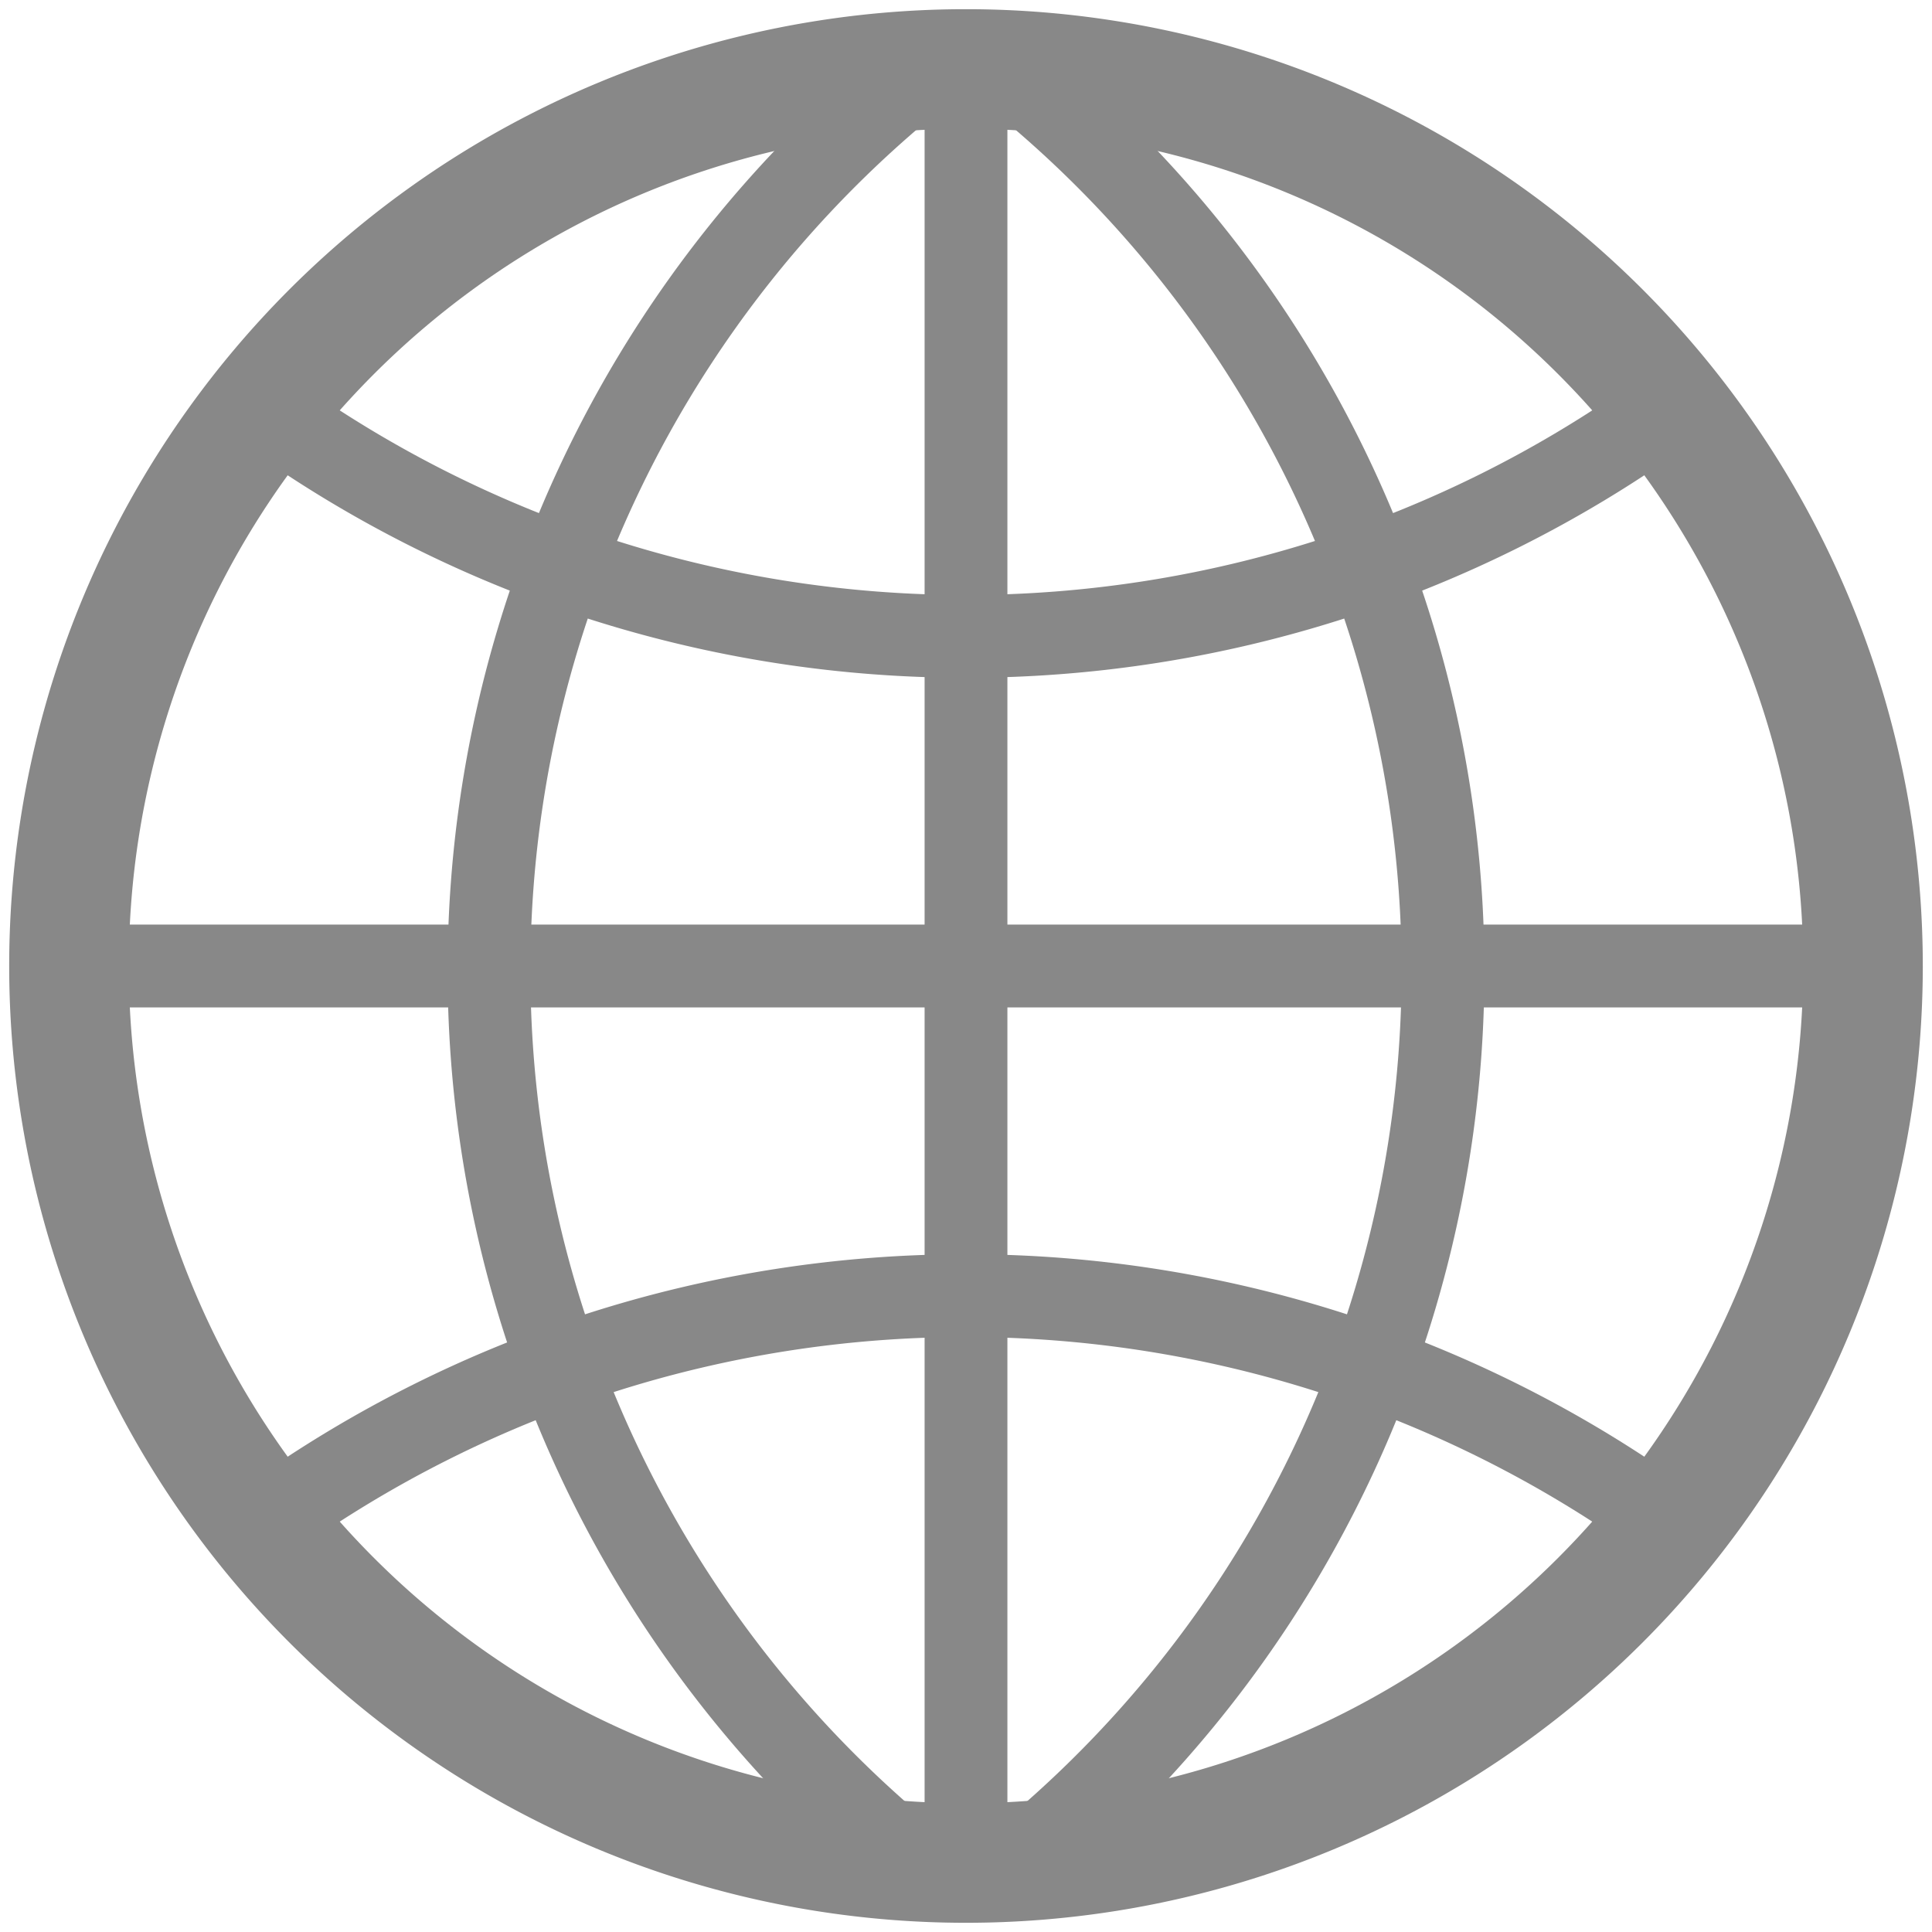 <?xml version="1.0" encoding="UTF-8"?>
<svg xmlns="http://www.w3.org/2000/svg" width="420"
height="420" stroke="#888" fill="none">
<path stroke-width="26"
d="M209,15a195,195 0 1,0 2,0z"/>
<path stroke-width="18"
d="m210,15v390m195-195H15M59,90a260,260 0 0,0 302,0 m0,240 a260,260 0 0,0-302,0M195,20a250,250 0 0,0 0,382 m30,0 a250,250 0 0,0 0-382"/>
</svg>
